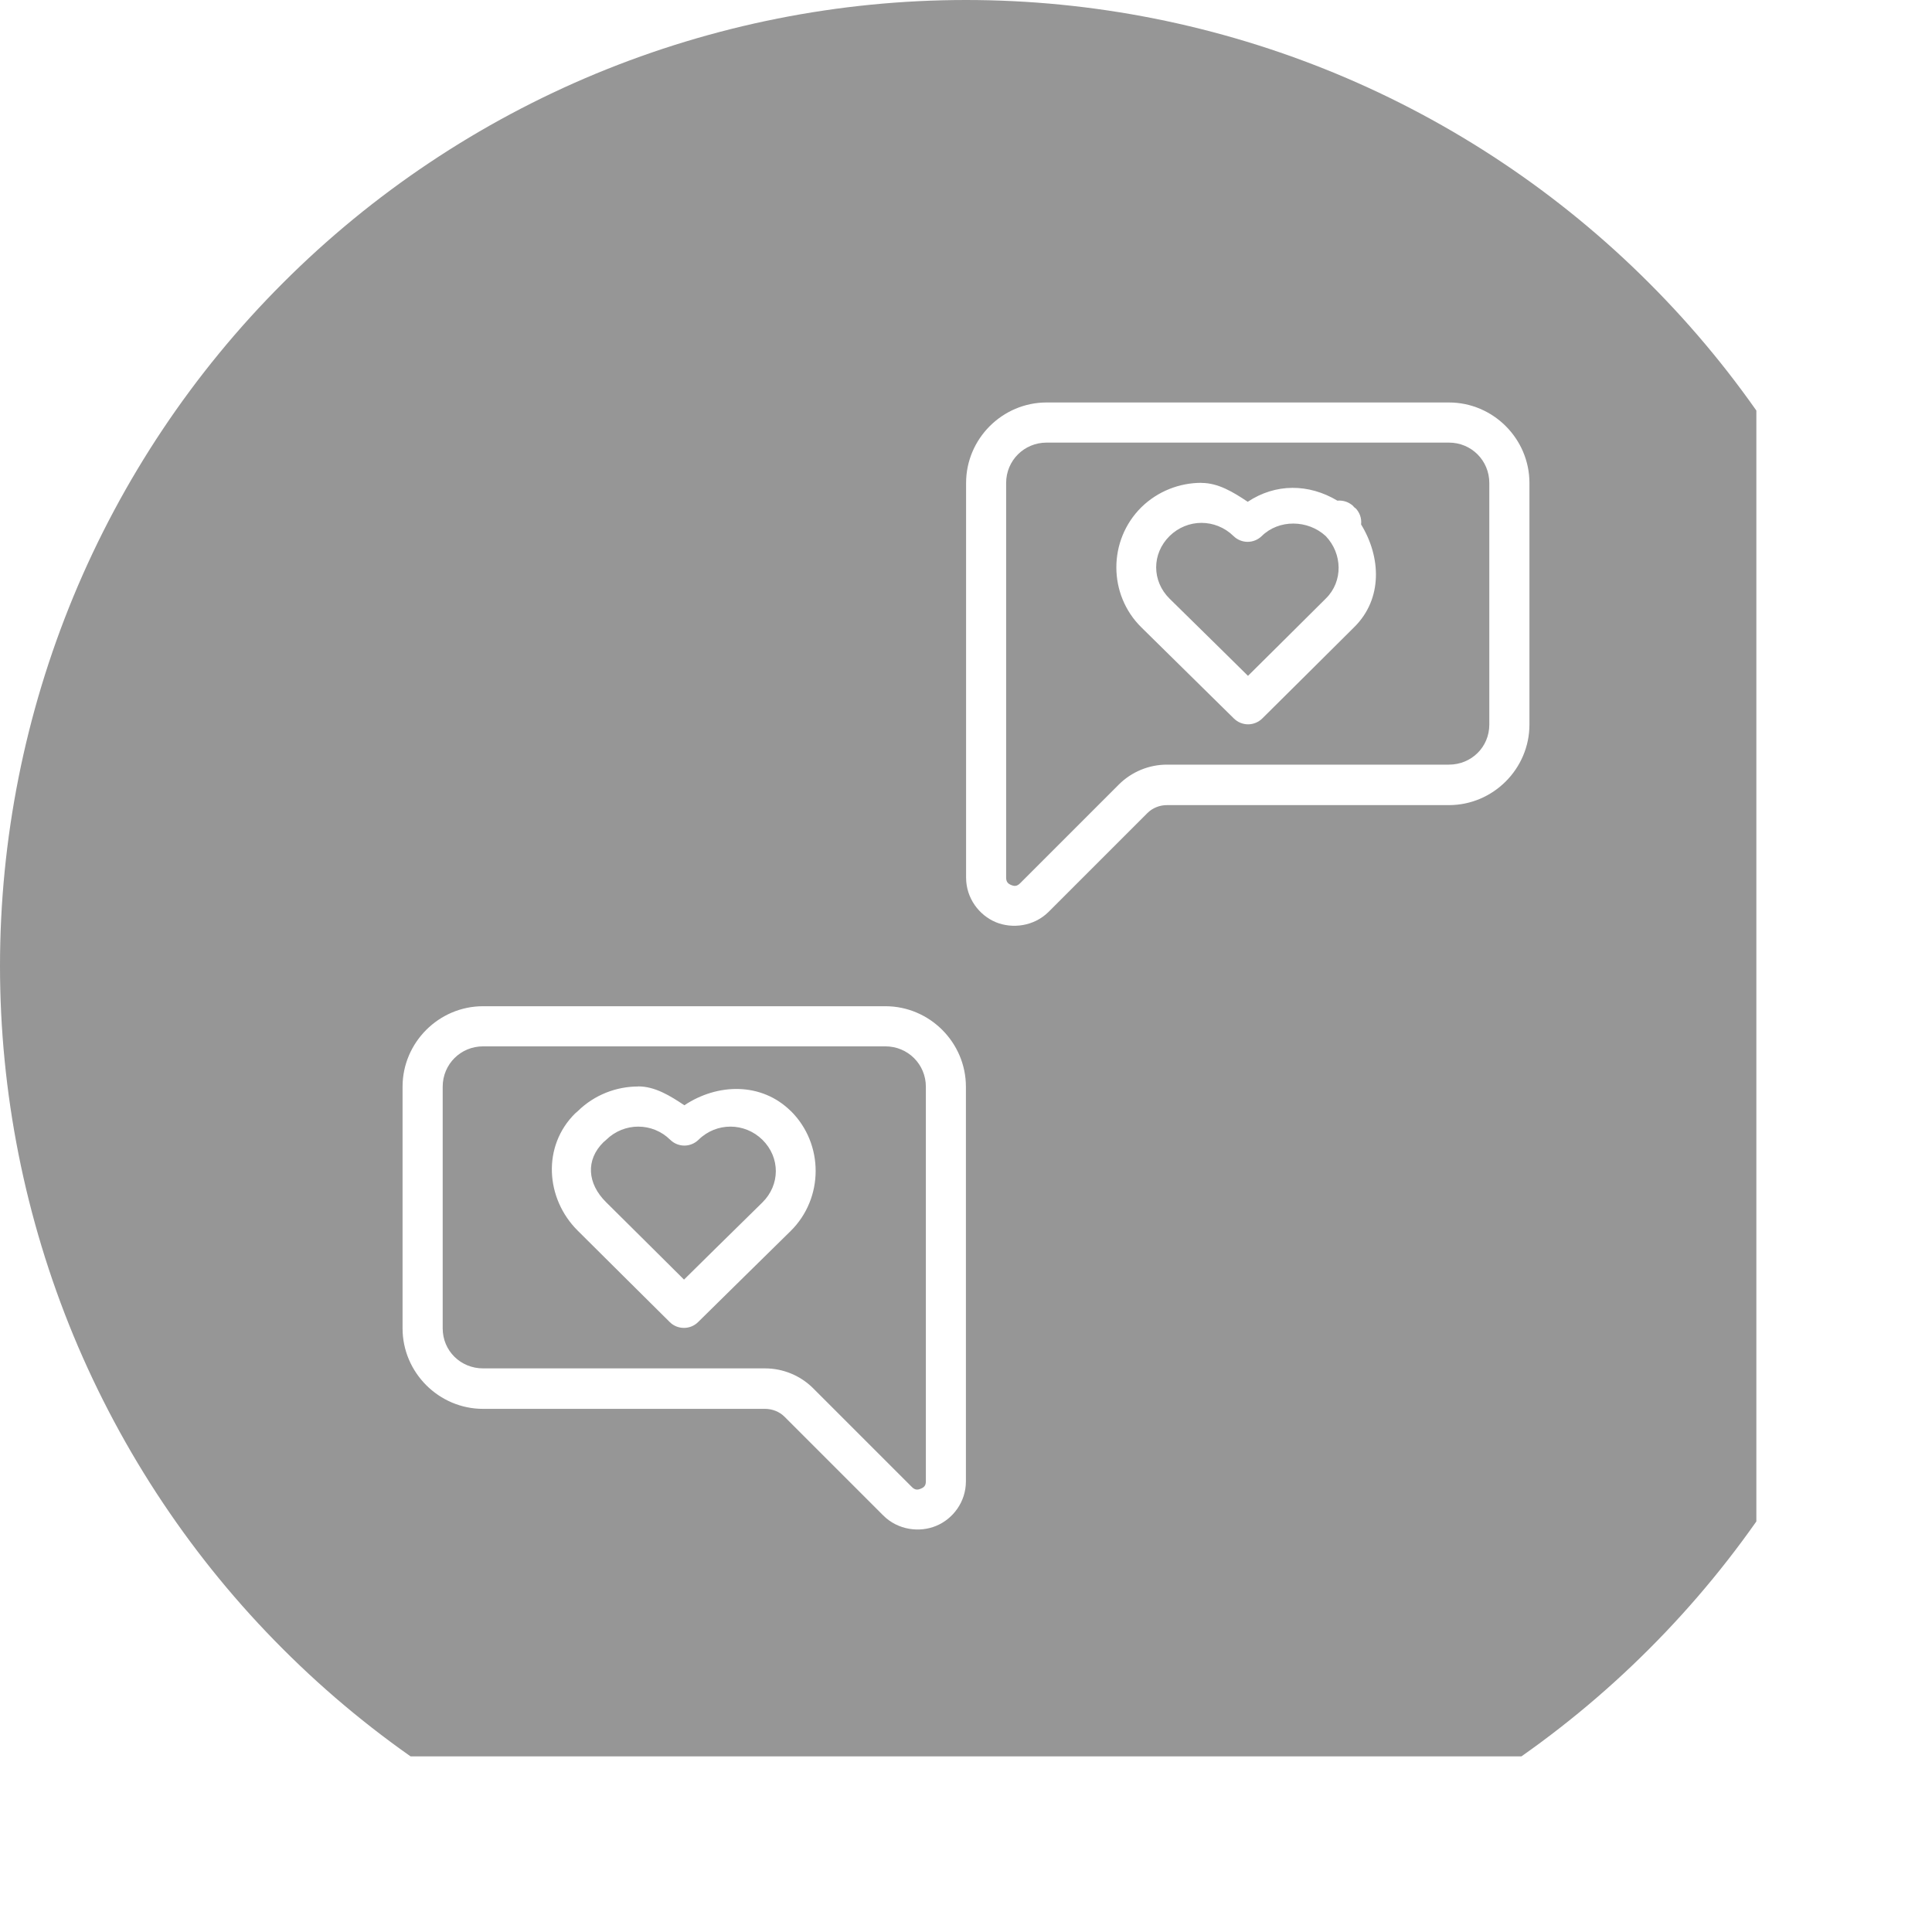 <svg width="20" height="20" viewBox="0 0 22 22" fill="none" xmlns="http://www.w3.org/2000/svg">
<g clip-path="url(#clip0)">
<path fill-rule="evenodd" clip-rule="evenodd" d="M11 0C9.555 -1.20378e-07 8.125 0.285 6.79 0.837C5.456 1.39 4.243 2.2 3.222 3.222C2.2 4.243 1.39 5.456 0.837 6.79C0.285 8.125 -1.20378e-07 9.555 0 11C-1.20378e-07 12.444 0.285 13.875 0.837 15.21C1.39 16.544 2.2 17.757 3.222 18.778C4.243 19.8 5.456 20.61 6.79 21.163C8.125 21.715 9.555 22 11 22C12.444 22 13.875 21.715 15.21 21.163C16.544 20.61 17.757 19.8 18.778 18.778C19.8 17.757 20.61 16.544 21.163 15.21C21.715 13.875 22 12.444 22 11C22 9.555 21.715 8.125 21.163 6.79C20.61 5.456 19.8 4.243 18.778 3.222C17.757 2.2 16.544 1.39 15.21 0.837C13.875 0.285 12.444 -1.20378e-07 11 0V0ZM11.918 4.583H16.499C17.003 4.583 17.416 4.996 17.416 5.5V8.251C17.416 8.754 17.003 9.168 16.499 9.168H13.288C13.205 9.168 13.124 9.2 13.065 9.259L11.942 10.382C11.775 10.549 11.528 10.579 11.339 10.501C11.15 10.422 11.001 10.229 11.001 9.993V9.394V7.76V5.5C11.001 4.996 11.414 4.583 11.918 4.583ZM11.918 5.04C11.662 5.04 11.457 5.244 11.457 5.5V7.76V9.394V9.993C11.457 10.044 11.48 10.064 11.515 10.078C11.55 10.093 11.581 10.094 11.617 10.057L12.74 8.934C12.885 8.789 13.083 8.707 13.288 8.707H16.499C16.755 8.707 16.959 8.507 16.959 8.251V5.5C16.959 5.244 16.755 5.04 16.499 5.04H11.918ZM13.681 5.498V5.499C13.872 5.499 14.044 5.604 14.208 5.714C14.526 5.503 14.903 5.506 15.229 5.701C15.261 5.698 15.294 5.702 15.325 5.712C15.357 5.723 15.385 5.74 15.409 5.762L15.412 5.767L15.43 5.785H15.431H15.434C15.458 5.809 15.476 5.838 15.488 5.871C15.499 5.903 15.503 5.938 15.499 5.972C15.727 6.344 15.746 6.819 15.422 7.14L14.898 7.661L14.373 8.182C14.33 8.224 14.272 8.248 14.212 8.248C14.152 8.248 14.094 8.224 14.051 8.182L13.524 7.663L12.997 7.144C12.618 6.771 12.617 6.154 12.995 5.778C12.995 5.778 12.995 5.778 12.995 5.778C13.184 5.592 13.433 5.498 13.681 5.498ZM13.681 5.954C13.55 5.954 13.419 6.005 13.318 6.104C13.114 6.306 13.115 6.617 13.319 6.818L13.846 7.336L14.211 7.696L14.575 7.335L15.099 6.814C15.295 6.62 15.288 6.305 15.096 6.104C14.893 5.917 14.563 5.912 14.368 6.104C14.325 6.146 14.267 6.17 14.207 6.17C14.147 6.17 14.089 6.146 14.046 6.104C13.944 6.004 13.812 5.954 13.681 5.954ZM5.501 11.458H10.082C10.586 11.458 10.999 11.871 10.999 12.375V14.635V16.269V16.868C10.999 17.104 10.85 17.297 10.661 17.375C10.472 17.454 10.225 17.424 10.058 17.257L8.935 16.134C8.876 16.075 8.795 16.043 8.712 16.043H5.501C4.997 16.043 4.584 15.629 4.584 15.126V12.375C4.584 11.871 4.997 11.458 5.501 11.458ZM5.501 11.915C5.245 11.915 5.041 12.119 5.041 12.375V15.126C5.041 15.382 5.245 15.582 5.501 15.582H8.712C8.917 15.582 9.115 15.664 9.26 15.809L10.383 16.932C10.419 16.969 10.45 16.967 10.485 16.952C10.52 16.938 10.543 16.919 10.543 16.868V16.269V14.635V12.375C10.543 12.119 10.338 11.915 10.082 11.915H5.501ZM7.268 12.371C7.458 12.371 7.63 12.477 7.793 12.586C8.171 12.334 8.671 12.322 9.005 12.652C9.005 12.652 9.005 12.652 9.006 12.652C9.383 13.027 9.382 13.644 9.003 14.018L8.476 14.536L7.949 15.055C7.906 15.098 7.848 15.121 7.788 15.121C7.728 15.121 7.67 15.098 7.627 15.055L7.102 14.534L6.578 14.013C6.212 13.649 6.171 13.052 6.55 12.678C6.554 12.675 6.558 12.671 6.562 12.668L6.58 12.652C6.77 12.466 7.019 12.372 7.268 12.372V12.371ZM7.268 12.829C7.137 12.829 7.005 12.879 6.903 12.979C6.899 12.983 6.895 12.986 6.891 12.99L6.872 13.006C6.668 13.207 6.686 13.476 6.901 13.689L7.426 14.21L7.789 14.571L8.154 14.211L8.681 13.693C8.885 13.492 8.886 13.181 8.682 12.979C8.479 12.78 8.158 12.778 7.954 12.979C7.911 13.021 7.853 13.045 7.793 13.045C7.733 13.045 7.675 13.021 7.632 12.979C7.531 12.879 7.399 12.829 7.268 12.829Z" fill="#969696"/>
</g>
<defs>
<clipPath id="clip0">
<rect width="20" height="20" fill="white"/>
</clipPath>
</defs>
</svg>
